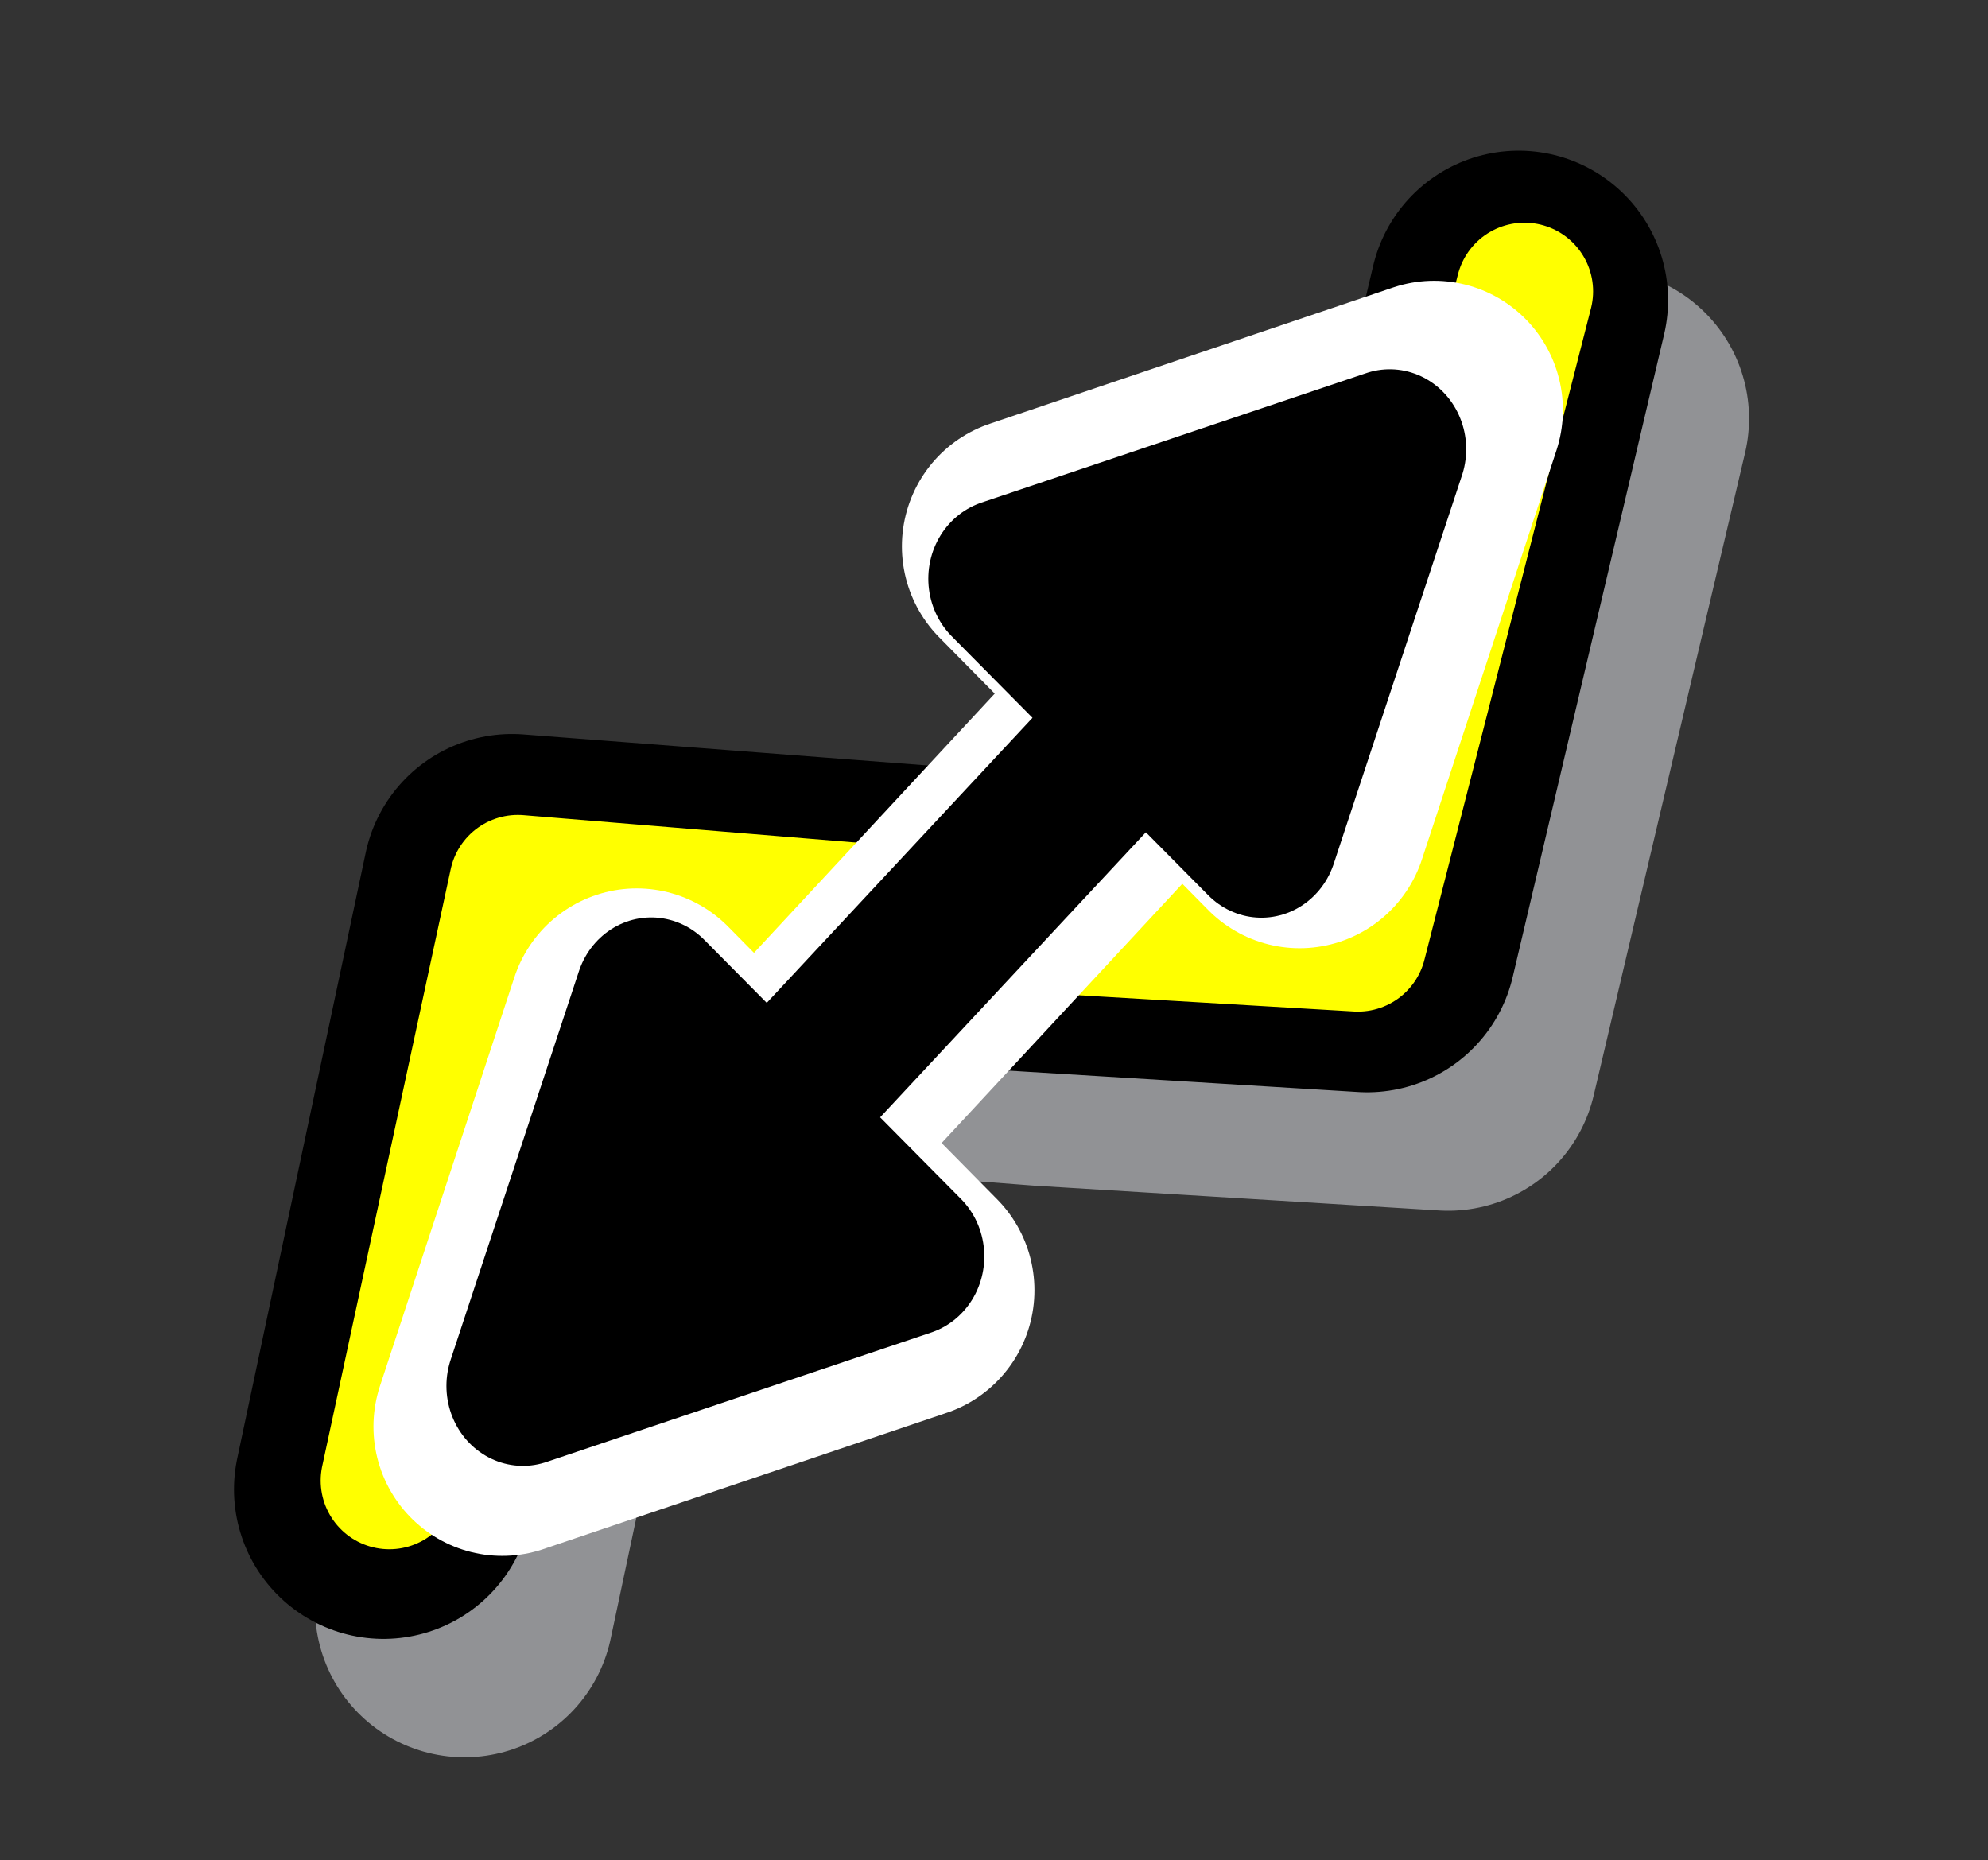 <?xml version="1.0" encoding="UTF-8" standalone="no"?>
<!-- Created with Inkscape (http://www.inkscape.org/) -->

<svg
   xmlns:dc="http://purl.org/dc/elements/1.1/"
   xmlns:cc="http://creativecommons.org/ns#"
   xmlns:rdf="http://www.w3.org/1999/02/22-rdf-syntax-ns#"
   xmlns:svg="http://www.w3.org/2000/svg"
   xmlns="http://www.w3.org/2000/svg"
   xmlns:sodipodi="http://sodipodi.sourceforge.net/DTD/sodipodi-0.dtd"
   xmlns:inkscape="http://www.inkscape.org/namespaces/inkscape"
   version="1.0"
   width="149.921"
   height="140.265"
   id="svg2"
   inkscape:version="0.91 r13725"
   sodipodi:docname="routereverse.svg">
  <rect width="100%" height="100%" fill="#333333" stroke="none"/>
  <sodipodi:namedview
     pagecolor="#ffffff"
     bordercolor="#666666"
     borderopacity="1"
     objecttolerance="10"
     gridtolerance="10"
     guidetolerance="10"
     inkscape:pageopacity="0"
     inkscape:pageshadow="2"
     inkscape:window-width="1876"
     inkscape:window-height="1056"
     id="namedview15"
     showgrid="true"
     inkscape:zoom="3.1466666"
     inkscape:cx="-8.2151802"
     inkscape:cy="75.937874"
     inkscape:window-x="44"
     inkscape:window-y="24"
     inkscape:window-maximized="1"
     inkscape:current-layer="svg2"
     showguides="false"
     inkscape:snap-grids="true"
     fit-margin-top="0"
     fit-margin-left="0"
     fit-margin-right="0"
     fit-margin-bottom="0">
    <inkscape:grid
       type="xygrid"
       id="grid8410"
       originx="1.078"
       originy="-1090.198" />
  </sodipodi:namedview>
  <defs
     id="defs4" />
  <path
     inkscape:connector-curvature="0"
     id="path21952"
     d="M 101.452,47.861 48.766,98.337"
     style="fill:none;fill-rule:evenodd;stroke:#ffffff;stroke-width:12.151;stroke-linecap:round;stroke-linejoin:round;stroke-miterlimit:4;stroke-dasharray:none;stroke-opacity:1" />
  <path
     inkscape:connector-curvature="0"
     id="path8101"
     d="M 60.672,71.086 Z"
     style="fill:none;fill-rule:evenodd;stroke:#000000;stroke-width:1.089px;stroke-linecap:butt;stroke-linejoin:miter;stroke-opacity:1" />
  <path
     sodipodi:nodetypes="ccccc"
     inkscape:connector-curvature="0"
     id="path8098-4"
     d="m 35.025,121.25 9.691,-45.696 34.054,2.614 30.442,1.863 11.418,-48.465"
     style="fill:none;fill-rule:evenodd;stroke:#919295;stroke-width:22.543;stroke-linecap:round;stroke-linejoin:round;stroke-miterlimit:4;stroke-dasharray:none;stroke-opacity:1" />
  <path
     sodipodi:nodetypes="ccccc"
     inkscape:connector-curvature="0"
     id="path8098"
     d="M 28.917,112.319 38.609,66.623 l 34.054,2.614 30.442,1.864 11.418,-48.465"
     style="fill:none;fill-rule:evenodd;stroke:#000000;stroke-width:22.543;stroke-linecap:round;stroke-linejoin:round;stroke-miterlimit:4;stroke-dasharray:none;stroke-opacity:1" />
  <path
     sodipodi:nodetypes="ccccc"
     inkscape:connector-curvature="0"
     id="path8098-8"
     d="m 29.359,111.655 9.691,-45.023 31.766,2.614 31.586,1.863 12.562,-49.138"
     style="fill:none;fill-rule:evenodd;stroke:#ffff00;stroke-width:10.353;stroke-linecap:round;stroke-linejoin:round;stroke-miterlimit:4;stroke-dasharray:none;stroke-opacity:1" />
  <g
     id="g4357"
     transform="matrix(1.048,0,0,1.052,139.569,40.358)"
     style="fill:none;fill-opacity:1;stroke:#ffffff;stroke-opacity:1">
    <path
       inkscape:connector-curvature="0"
       id="path8158-7-0"
       d="m -45.427,8.534 -51.609,55.366 29.03,-9.77 -19.353,-19.541 -9.677,29.311"
       style="fill:none;fill-rule:evenodd;stroke:#ffffff;stroke-width:18.534;stroke-linecap:round;stroke-linejoin:round;stroke-miterlimit:4;stroke-dasharray:none;stroke-opacity:1;fill-opacity:1" />
    <path
       inkscape:connector-curvature="0"
       id="path8158-7"
       d="M -81.589,46.396 -29.98,-8.97 -59.01,0.801 -39.657,20.342 -29.98,-8.97"
       style="fill:none;fill-rule:evenodd;stroke:#ffffff;stroke-width:18.534;stroke-linecap:round;stroke-linejoin:round;stroke-miterlimit:4;stroke-dasharray:none;stroke-opacity:1;fill-opacity:1" />
  </g>
  <g
     id="g4353"
     transform="matrix(0.824,0,0,0.861,167.793,55.208)">
    <path
       inkscape:connector-curvature="0"
       id="path8158"
       d="m -139.072,39.51 62.627,-64.288 -35.228,11.345 23.485,22.69 11.742,-34.035"
       style="fill:none;fill-rule:evenodd;stroke:#000000;stroke-width:14;stroke-linecap:butt;stroke-linejoin:round;stroke-miterlimit:4;stroke-dasharray:none;stroke-opacity:1" />
    <path
       inkscape:connector-curvature="0"
       id="path8158-8"
       d="m -93.148,-7.019 -62.627,64.288 35.227,-11.345 -23.485,-22.69 -11.742,34.035"
       style="fill:none;fill-rule:evenodd;stroke:#000000;stroke-width:14;stroke-linecap:butt;stroke-linejoin:round;stroke-miterlimit:4;stroke-dasharray:none;stroke-opacity:1" />
  </g>
</svg>
